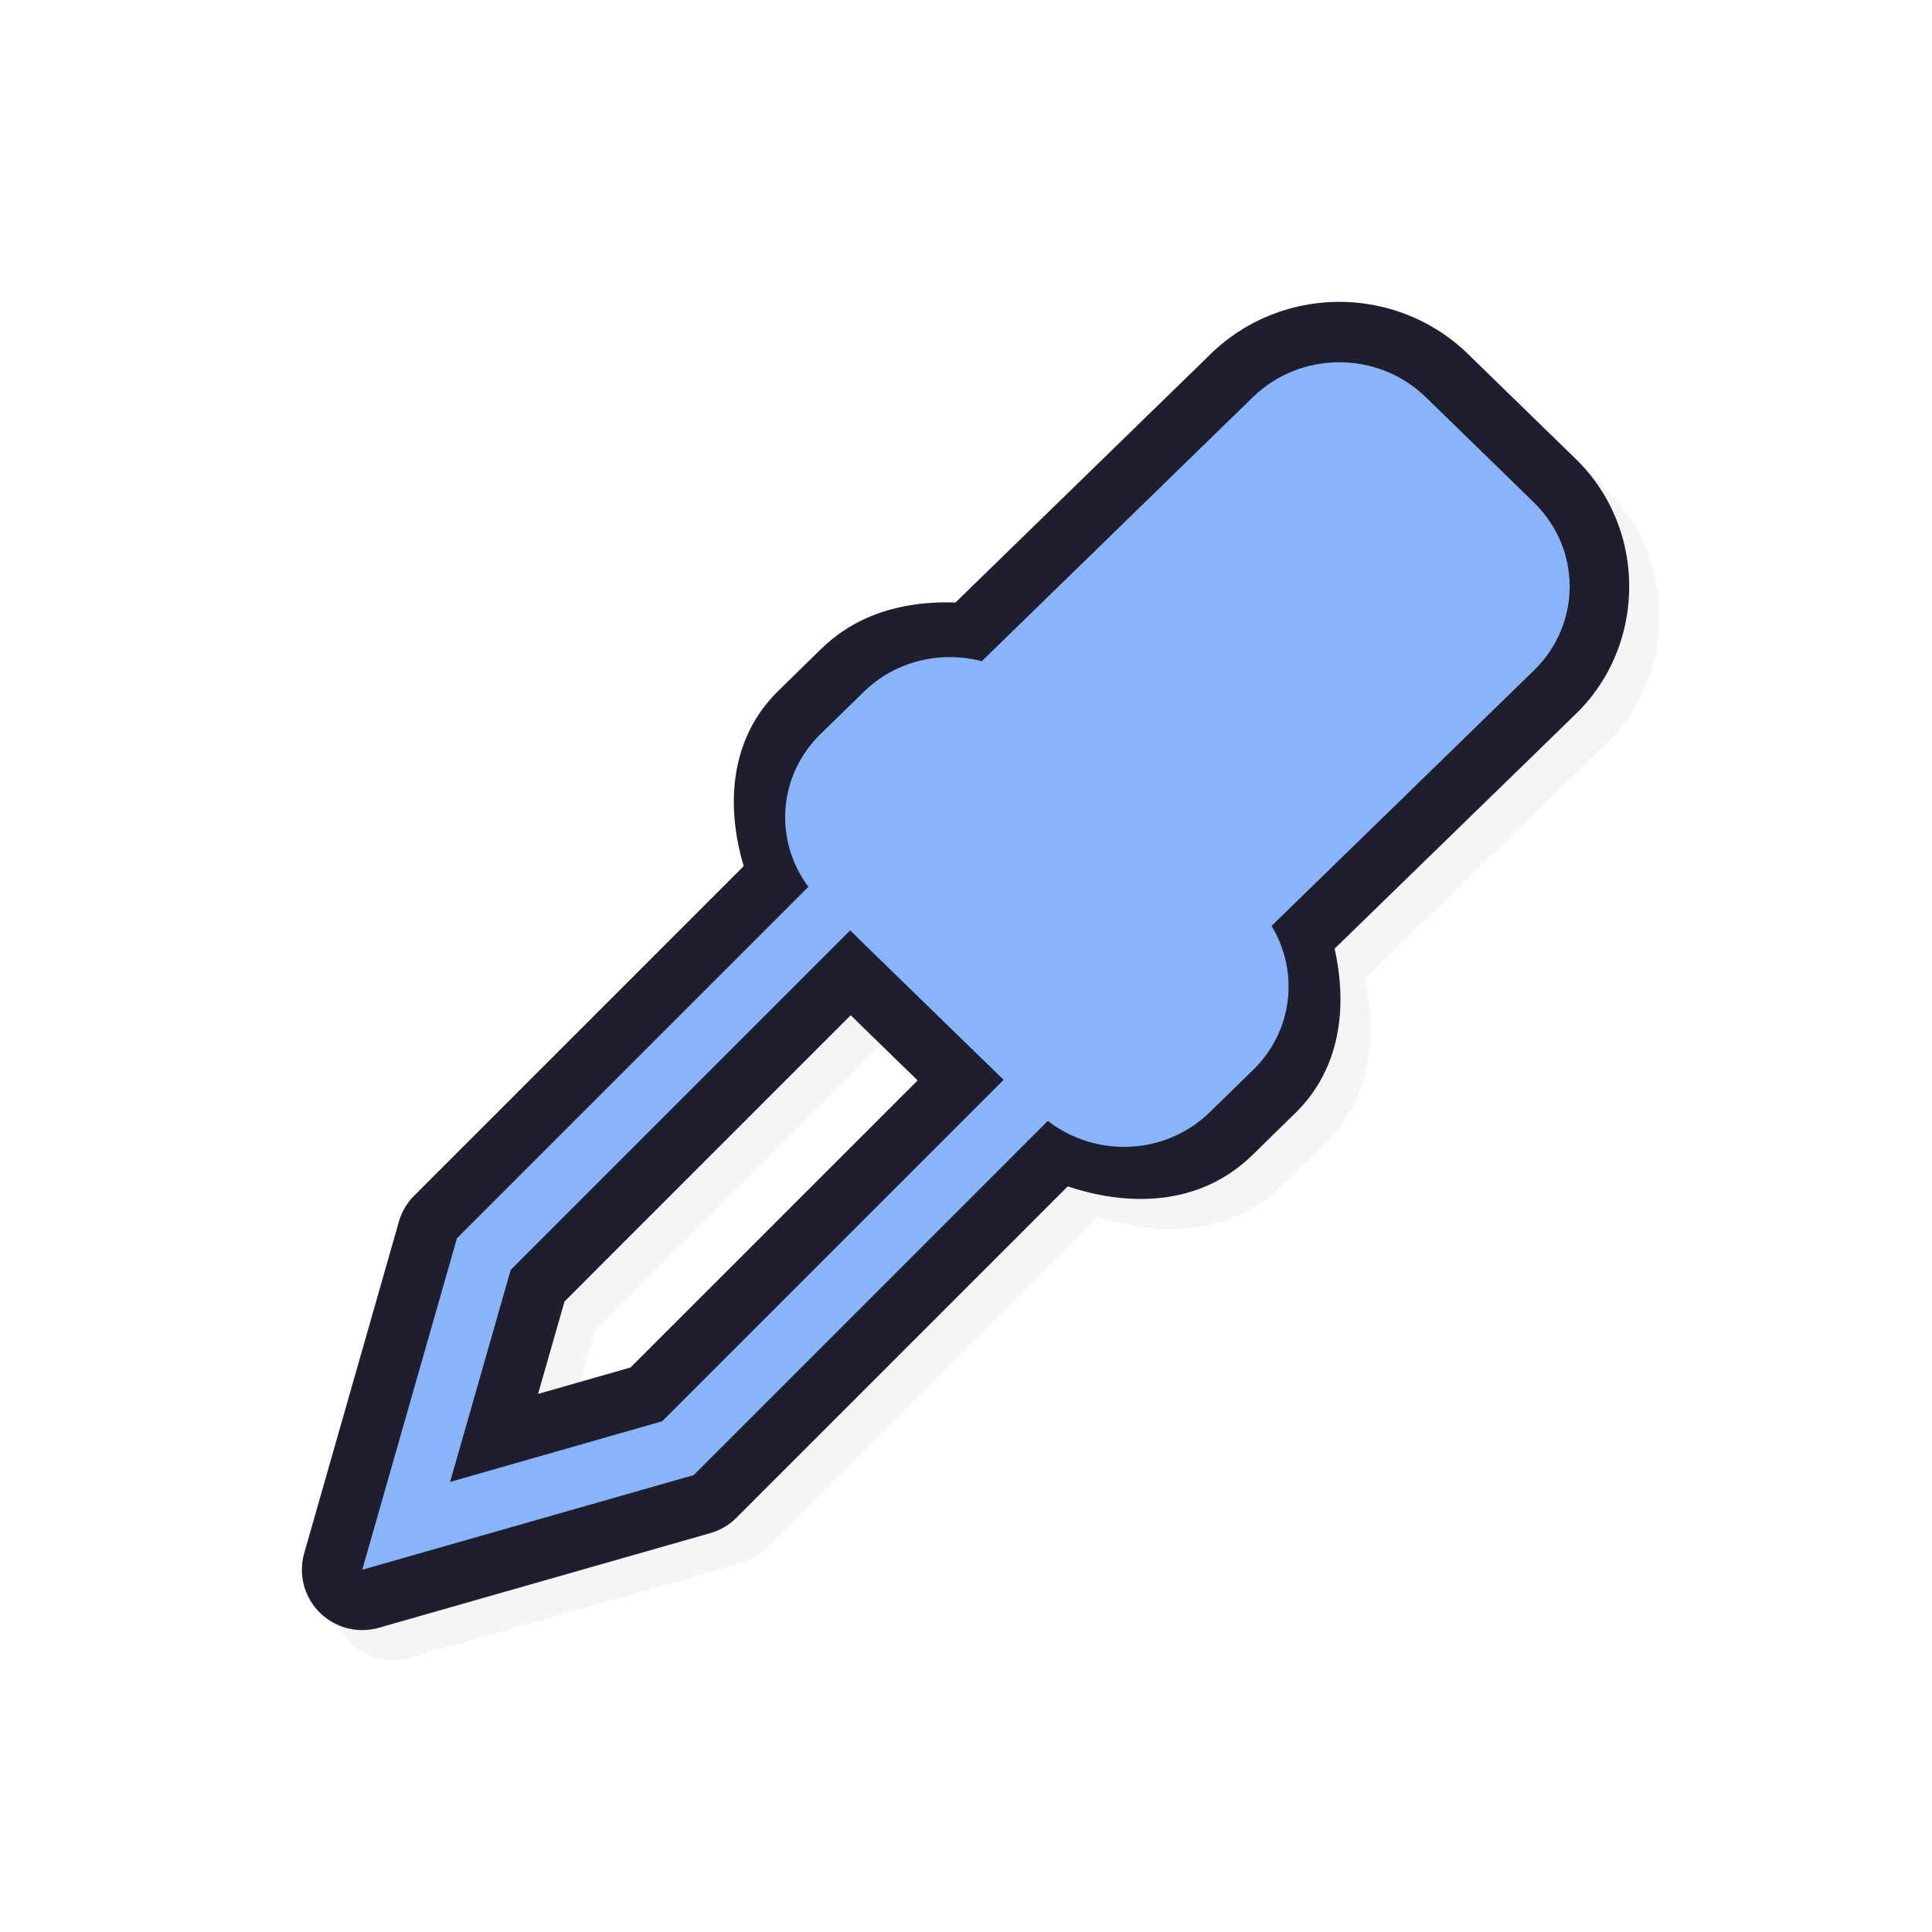 <?xml version="1.0" encoding="UTF-8" standalone="no"?>
<svg
   id="svg2"
   width="32"
   height="32"
   version="1.1"
   sodipodi:docname="color-picker.svg"
   inkscape:version="1.1.2 (0a00cf5339, 2022-02-04)"
   xmlns:inkscape="http://www.inkscape.org/namespaces/inkscape"
   xmlns:sodipodi="http://sodipodi.sourceforge.net/DTD/sodipodi-0.dtd"
   xmlns="http://www.w3.org/2000/svg"
   xmlns:svg="http://www.w3.org/2000/svg">
  <sodipodi:namedview
     id="namedview1291"
     pagecolor="#ffffff"
     bordercolor="#666666"
     borderopacity="1.0"
     inkscape:pageshadow="2"
     inkscape:pageopacity="0.0"
     inkscape:pagecheckerboard="0"
     showgrid="false"
     inkscape:zoom="25.96875"
     inkscape:cx="16.019254"
     inkscape:cy="16.019254"
     inkscape:window-width="936"
     inkscape:window-height="1020"
     inkscape:window-x="969"
     inkscape:window-y="45"
     inkscape:window-maximized="1"
     inkscape:current-layer="svg2" />
  <defs
     id="defs4">
    <filter
       id="filter859"
       style="color-interpolation-filters:sRGB"
       width="1.12"
       height="1.12"
       x="-.06"
       y="-.06">
      <feGaussianBlur
         id="feGaussianBlur861"
         stdDeviation=".55" />
    </filter>
    <filter
       id="filter822"
       style="color-interpolation-filters:sRGB"
       width="1.144"
       height="1.144"
       x="-0.072"
       y="-0.072">
      <feGaussianBlur
         id="feGaussianBlur824"
         stdDeviation=".66" />
    </filter>
  </defs>
  <path
     id="path822"
     style="color:#000000;font-style:normal;font-variant:normal;font-weight:normal;font-stretch:normal;font-size:medium;line-height:normal;font-family:sans-serif;font-variant-ligatures:normal;font-variant-position:normal;font-variant-caps:normal;font-variant-numeric:normal;font-variant-alternates:normal;font-feature-settings:normal;text-indent:0;text-align:start;text-decoration:none;text-decoration-line:none;text-decoration-style:solid;text-decoration-color:#000000;letter-spacing:normal;word-spacing:normal;text-transform:none;writing-mode:lr-tb;direction:ltr;text-orientation:mixed;dominant-baseline:auto;baseline-shift:baseline;text-anchor:start;white-space:normal;shape-padding:0;clip-rule:nonzero;display:inline;overflow:visible;visibility:visible;opacity:0.2;isolation:auto;mix-blend-mode:normal;color-interpolation:sRGB;color-interpolation-filters:linearRGB;solid-color:#000000;solid-opacity:1;vector-effect:none;fill:#000000;fill-opacity:1;fill-rule:nonzero;stroke:none;stroke-width:2;stroke-linecap:round;stroke-linejoin:round;stroke-miterlimit:4;stroke-dasharray:none;stroke-dashoffset:0;stroke-opacity:1;color-rendering:auto;image-rendering:auto;shape-rendering:auto;text-rendering:auto;enable-background:accumulate;filter:url(#filter822)"
     d="M 22.684 5.5 C 21.918 5.5 21.144 5.788 20.555 6.361 L 16.326 10.479 C 15.531 10.454 14.727 10.641 14.113 11.238 A 1 1 0 0 0 14.111 11.238 L 13.398 11.936 C 12.591 12.722 12.516 13.831 12.818 14.846 L 7.361 20.303 A 1 1 0 0 0 7.107 20.734 L 5.539 26.225 A 1 1 0 0 0 6.775 27.461 L 12.266 25.893 A 1 1 0 0 0 12.697 25.639 L 18.186 20.15 C 19.235 20.501 20.394 20.457 21.234 19.639 A 1 1 0 0 0 21.236 19.639 L 21.949 18.941 C 22.706 18.205 22.822 17.177 22.605 16.213 L 26.602 12.324 C 27.779 11.178 27.779 9.25 26.602 8.104 L 24.812 6.361 C 24.223 5.788 23.449 5.5 22.684 5.5 z M 14.59 17.316 L 15.699 18.395 L 10.943 23.15 L 9.412 23.588 L 9.85 22.057 L 14.59 17.316 z" />
  <path
     id="path830"
     style="color:#000000;font-style:normal;font-variant:normal;font-weight:normal;font-stretch:normal;font-size:medium;line-height:normal;font-family:sans-serif;font-variant-ligatures:normal;font-variant-position:normal;font-variant-caps:normal;font-variant-numeric:normal;font-variant-alternates:normal;font-feature-settings:normal;text-indent:0;text-align:start;text-decoration:none;text-decoration-line:none;text-decoration-style:solid;text-decoration-color:#000000;letter-spacing:normal;word-spacing:normal;text-transform:none;writing-mode:lr-tb;direction:ltr;text-orientation:mixed;dominant-baseline:auto;baseline-shift:baseline;text-anchor:start;white-space:normal;shape-padding:0;clip-rule:nonzero;display:inline;overflow:visible;visibility:visible;opacity:1;isolation:auto;mix-blend-mode:normal;color-interpolation:sRGB;color-interpolation-filters:linearRGB;solid-color:#000000;solid-opacity:1;vector-effect:none;fill:#1E1E2E;fill-opacity:1;fill-rule:nonzero;stroke:none;stroke-width:2;stroke-linecap:round;stroke-linejoin:round;stroke-miterlimit:4;stroke-dasharray:none;stroke-dashoffset:0;stroke-opacity:1;color-rendering:auto;image-rendering:auto;shape-rendering:auto;text-rendering:auto;enable-background:accumulate"
     d="M 22.184 5 C 21.418 5 20.644 5.288 20.055 5.861 L 15.826 9.979 C 15.031 9.954 14.227 10.141 13.613 10.738 A 1 1 0 0 0 13.611 10.738 L 12.898 11.436 C 12.091 12.222 12.016 13.331 12.318 14.346 L 6.861 19.803 A 1 1 0 0 0 6.607 20.234 L 5.039 25.725 A 1 1 0 0 0 6.275 26.961 L 11.766 25.393 A 1 1 0 0 0 12.197 25.139 L 17.686 19.65 C 18.735 20.001 19.894 19.957 20.734 19.139 A 1 1 0 0 0 20.736 19.139 L 21.449 18.441 C 22.206 17.705 22.322 16.677 22.105 15.713 L 26.102 11.824 C 27.279 10.678 27.279 8.75 26.102 7.604 L 24.312 5.861 C 23.723 5.288 22.949 5 22.184 5 z M 14.09 16.816 L 15.199 17.895 L 10.443 22.65 L 8.912 23.088 L 9.35 21.557 L 14.09 16.816 z" />
  <path
     id="path838"
     style="opacity:1;fill:#89B4FA;fill-opacity:1;stroke:none;stroke-width:2.511;stroke-linecap:round;stroke-linejoin:round;stroke-miterlimit:4;stroke-dasharray:none;stroke-opacity:1"
     d="M 22.184 6 C 21.666 6 21.148 6.192 20.752 6.578 L 16.262 10.951 C 15.588 10.777 14.841 10.939 14.311 11.455 L 13.596 12.152 C 12.882 12.847 12.817 13.919 13.389 14.689 L 7.568 20.51 L 6 26 L 11.49 24.432 L 17.355 18.566 C 18.152 19.181 19.301 19.139 20.037 18.422 L 20.752 17.725 C 21.421 17.074 21.519 16.092 21.061 15.336 L 25.404 11.107 C 26.197 10.336 26.197 9.092 25.404 8.32 L 23.615 6.578 C 23.219 6.192 22.701 6 22.184 6 z M 14.082 15.41 L 14.311 15.635 L 16.1 17.377 L 16.623 17.885 L 10.967 23.541 L 7.455 24.545 L 8.459 21.033 L 14.082 15.41 z" />
</svg>
